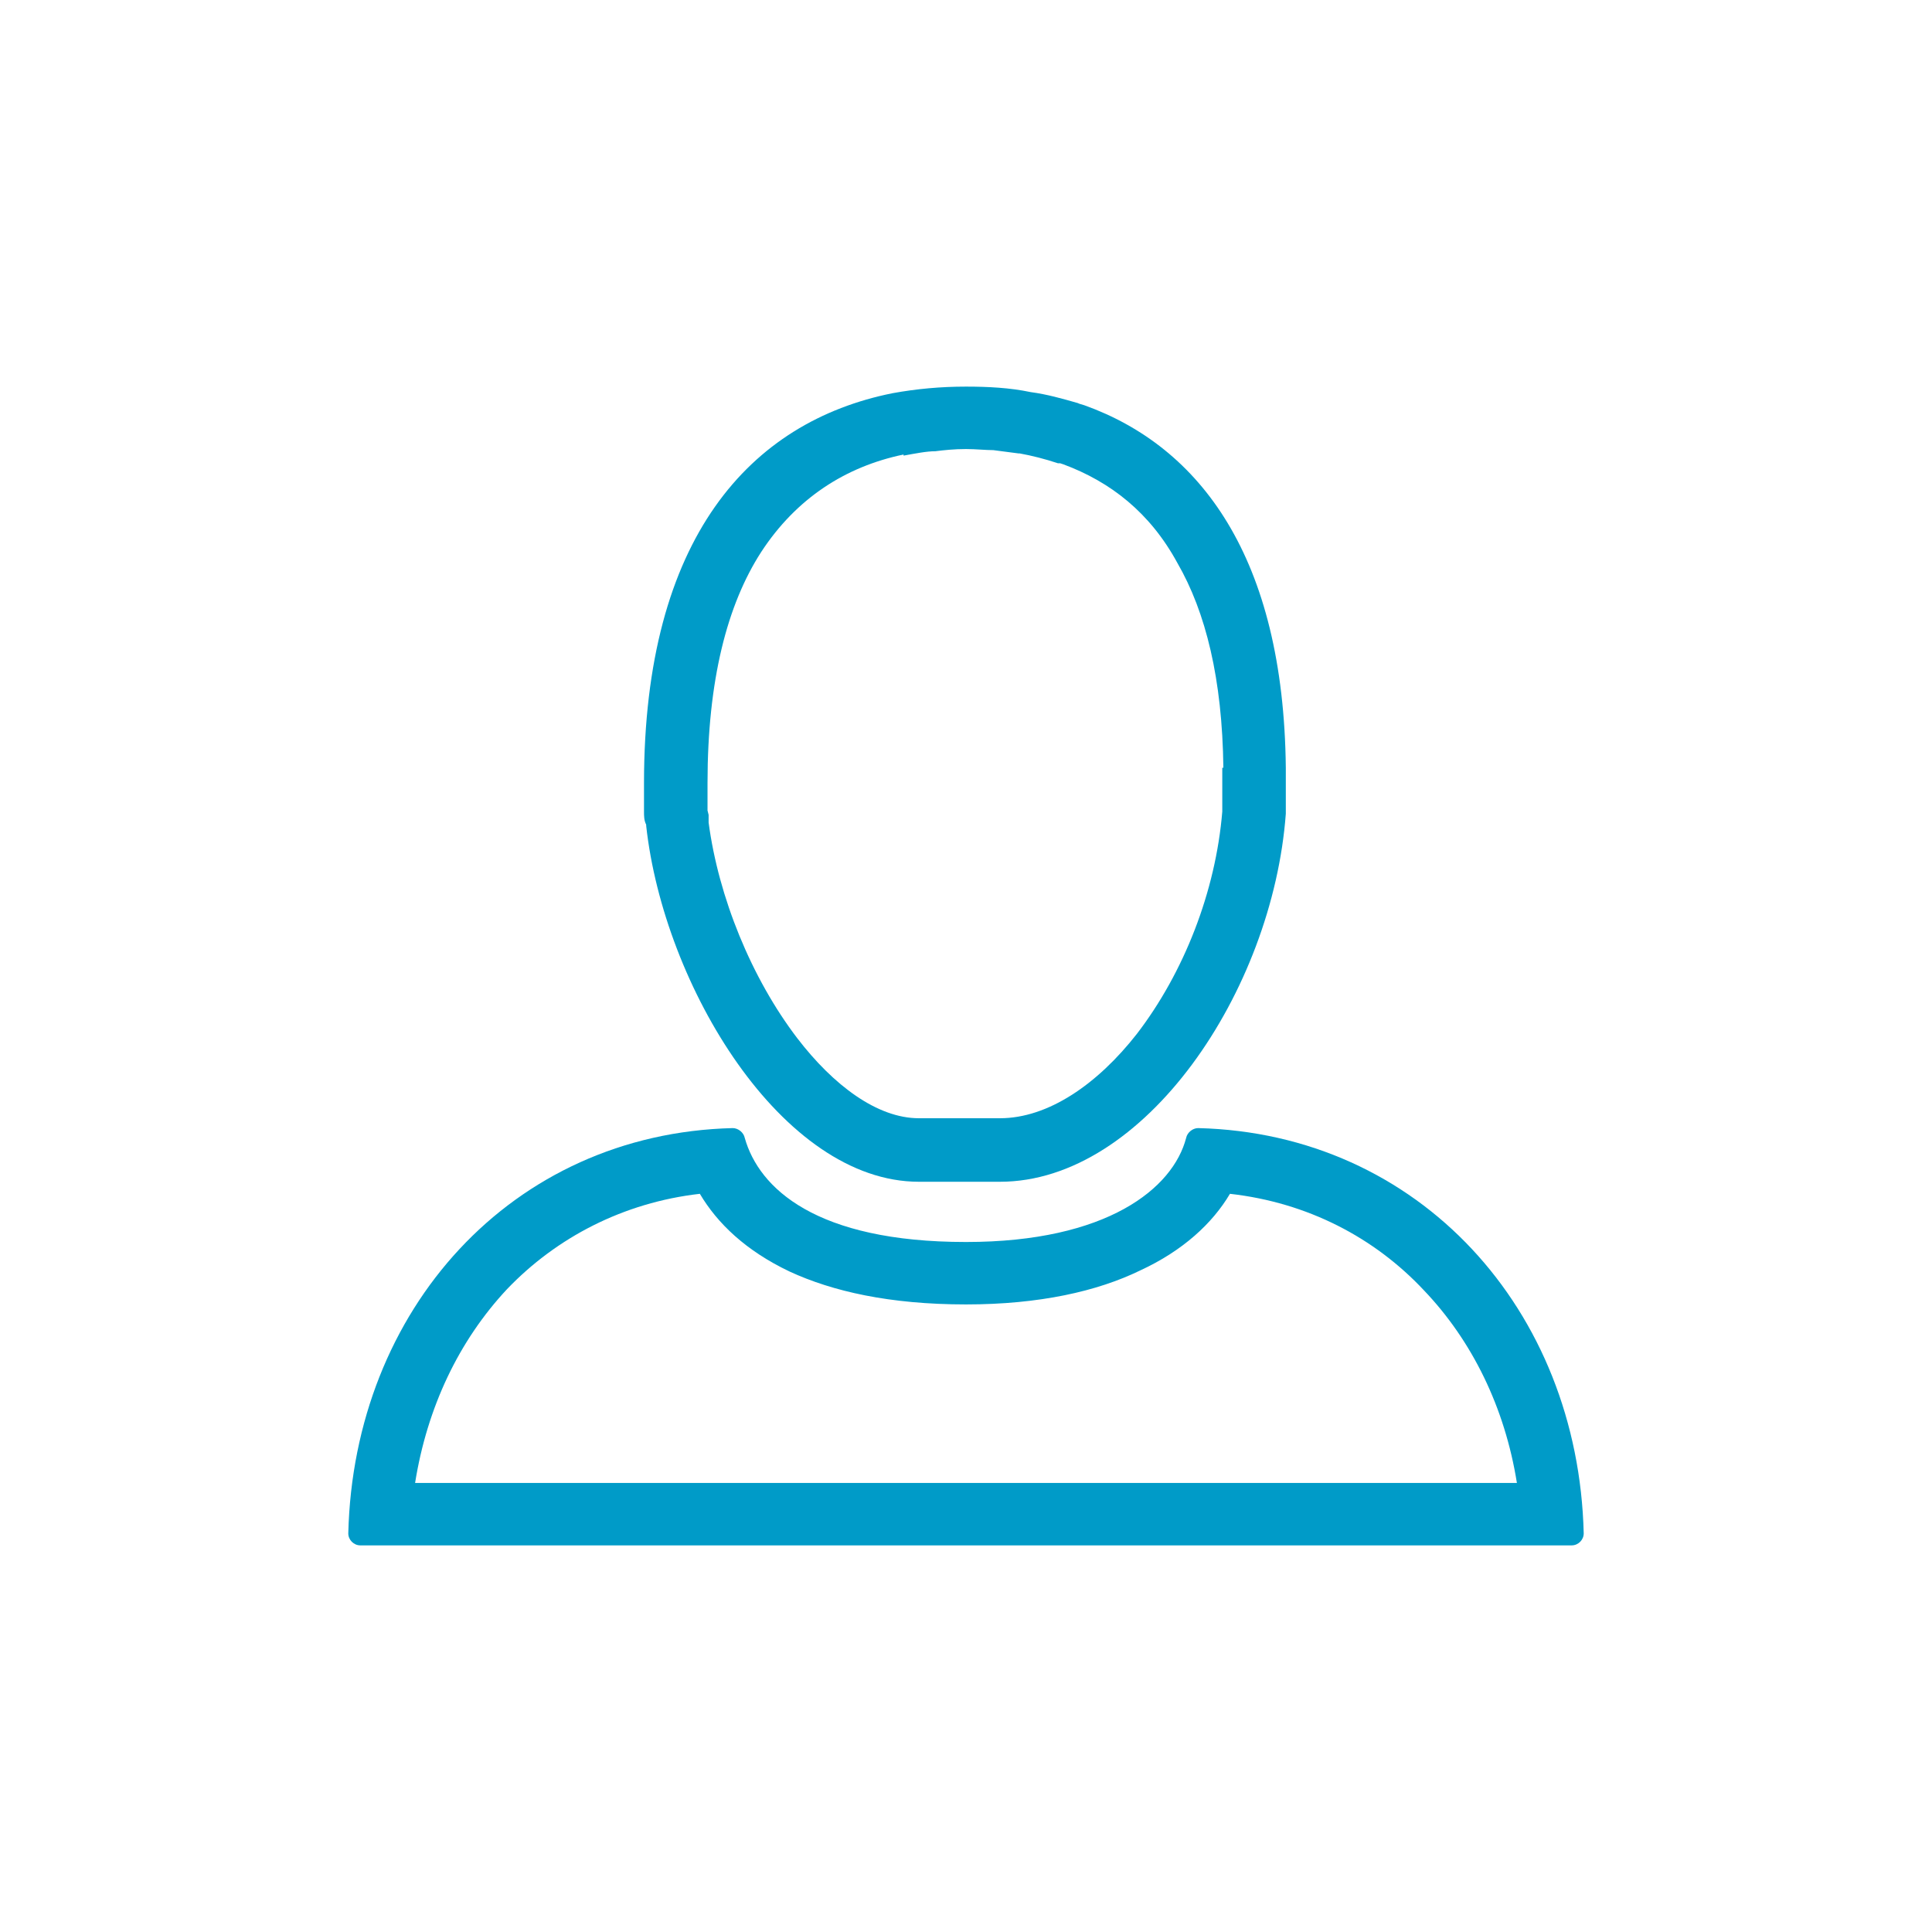 <?xml version="1.0" encoding="UTF-8"?>
<!DOCTYPE svg PUBLIC "-//W3C//DTD SVG 1.1//EN" "http://www.w3.org/Graphics/SVG/1.1/DTD/svg11.dtd">
<!-- Creator: CorelDRAW X8 -->
<svg xmlns="http://www.w3.org/2000/svg" xml:space="preserve" width="17.639mm" height="17.639mm" version="1.1" style="shape-rendering:geometricPrecision; text-rendering:geometricPrecision; image-rendering:optimizeQuality; fill-rule:evenodd; clip-rule:evenodd"
viewBox="0 0 1764 1764"
 xmlns:xlink="http://www.w3.org/1999/xlink">
 <defs>
  <style type="text/css">
   <![CDATA[
    .fil0 {fill:#009BC8}
   ]]>
  </style>
 </defs>
 <g id="Слой_x0020_1">
  <path class="fil0" d="M1094 1030c-5,0 -10,4 -11,9 -12,46 -72,95 -201,95 -137,0 -189,-49 -202,-95 -1,-5 -6,-9 -11,-9 -202,5 -346,166 -351,370 0,6 5,11 11,11l1106 0c6,0 11,-5 11,-11 -5,-204 -150,-365 -352,-370zm29 60c-16,27 -43,52 -82,70 -39,19 -92,31 -159,31 -70,0 -122,-12 -161,-30 -40,-19 -66,-44 -82,-71 -70,8 -131,40 -176,87 -44,47 -73,108 -84,177l1006 0c-11,-69 -41,-130 -85,-176 -45,-48 -106,-80 -177,-88z"/>
  <path class="fil0" d="M968 423l0 0 0 0zm16 -55c-14,-4 -28,-8 -43,-10 -19,-4 -39,-5 -59,-5 -23,0 -45,2 -67,6 -130,26 -227,132 -227,356 0,4 0,8 0,11 0,2 0,2 0,3 0,4 0,7 0,11l0 1c0,4 0,8 2,12l0 1c16,146 124,325 249,325 14,0 59,0 74,0 132,0 249,-174 261,-336l0 -2c0,-3 0,-7 0,-12 0,0 0,-1 0,-3 0,-3 0,-7 0,-12 0,-5 0,-9 0,-13 -2,-192 -78,-293 -184,-331 -3,-1 -4,-1 -6,-2zm-1 2l0 -2 0 2zm-17 53c-12,-4 -24,-7 -35,-9l-1 0c-8,-1 -15,-2 -23,-3 -7,0 -16,-1 -25,-1 -11,0 -20,1 -28,2 -8,0 -18,2 -29,4l0 -1c-53,11 -98,40 -130,89 -31,48 -49,117 -49,211l0 11 0 3 0 11 1 4 0 7c9,68 39,142 81,197 33,43 73,73 111,73l74 0c44,0 89,-31 125,-77 43,-56 72,-130 78,-203l0 -12 0 -3 0 -12 0 -13 1 0c-1,-81 -16,-142 -42,-187 -25,-46 -61,-74 -104,-90l-3 -1 -2 0z"/>
 </g>
</svg>
